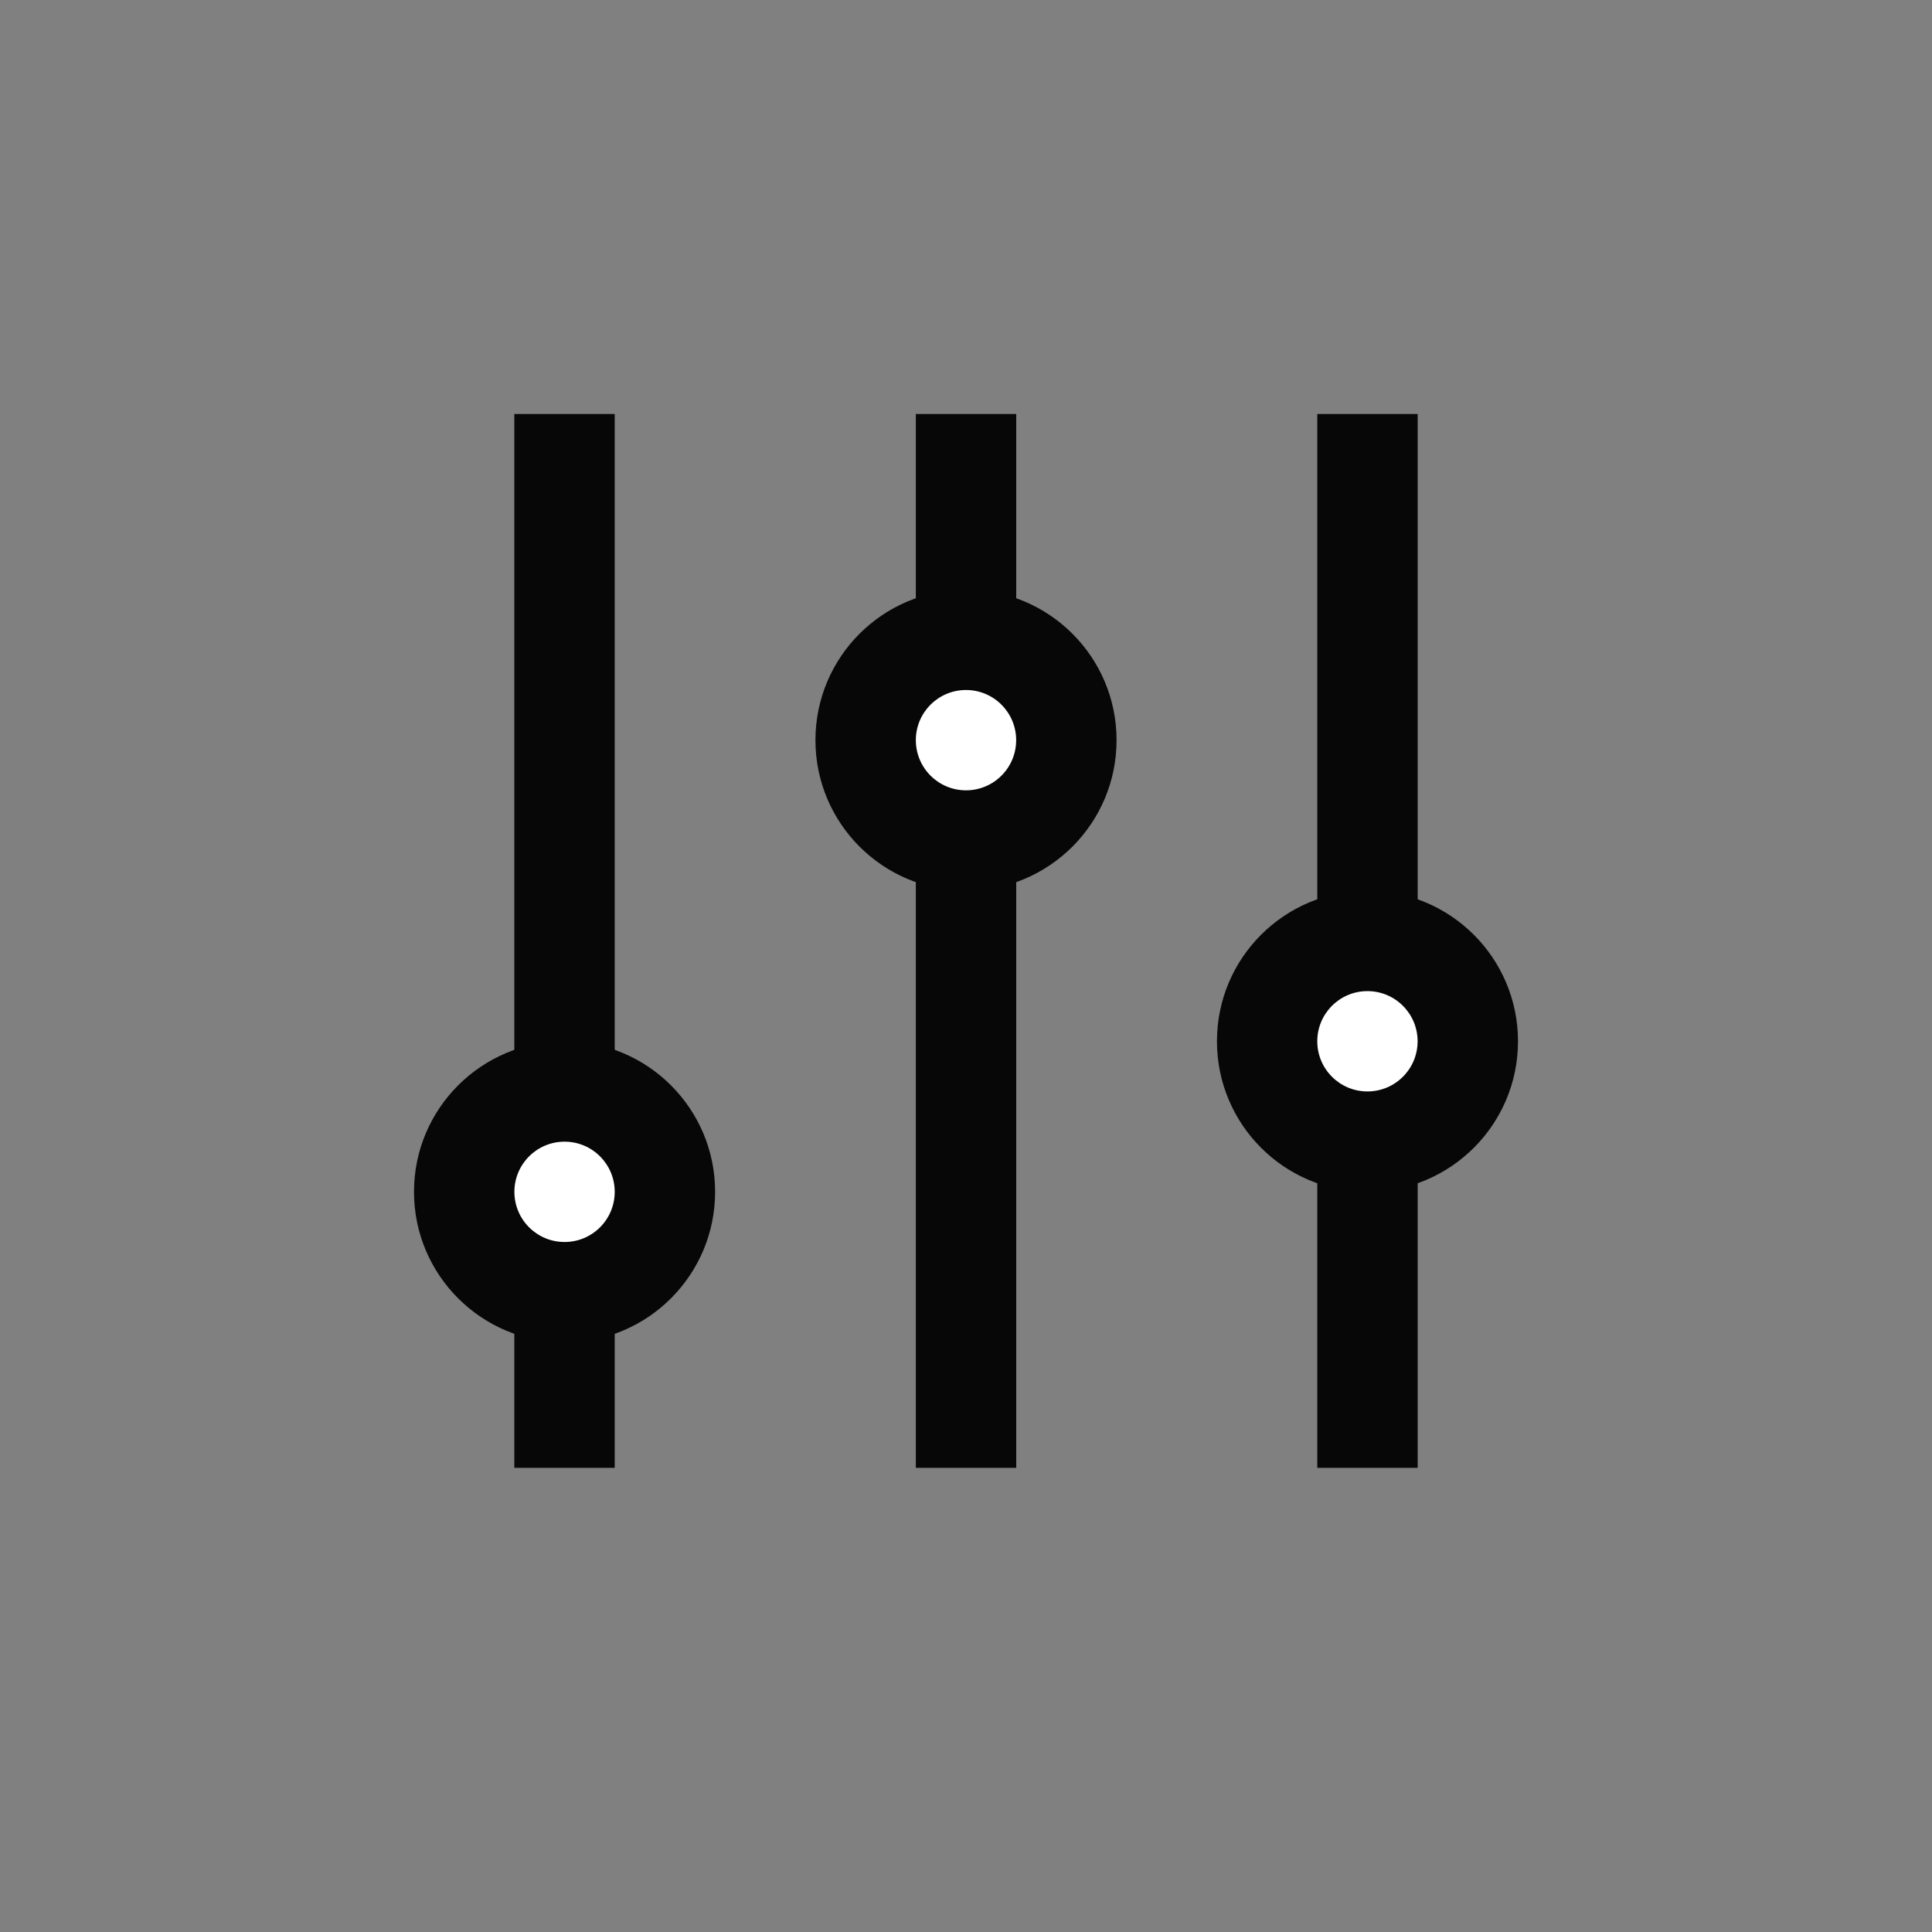 <svg width="28" height="28" viewBox="0 0 28 28" fill="none" xmlns="http://www.w3.org/2000/svg">
<rect x="0" y="0" width="28" height="28" fill="#808080" stroke="none"/>
<rect x="7.454" y="6" width="1.455" height="15.273" fill="#080708"/>
<rect x="13.273" y="6" width="1.455" height="15.273" fill="#080708"/>
<rect x="19.091" y="6" width="1.455" height="15.273" fill="#080708"/>
<path d="M16.182 10.727C16.182 11.932 15.205 12.909 14 12.909C12.795 12.909 11.818 11.932 11.818 10.727C11.818 9.522 12.795 8.546 14 8.546C15.205 8.546 16.182 9.522 16.182 10.727ZM13.345 10.727C13.345 11.089 13.638 11.382 14 11.382C14.361 11.382 14.655 11.089 14.655 10.727C14.655 10.366 14.361 10.073 14 10.073C13.638 10.073 13.345 10.366 13.345 10.727Z" fill="#080708"/>
<path d="M10.364 17.273C10.364 18.478 9.387 19.455 8.182 19.455C6.977 19.455 6 18.478 6 17.273C6 16.068 6.977 15.091 8.182 15.091C9.387 15.091 10.364 16.068 10.364 17.273ZM7.527 17.273C7.527 17.634 7.82 17.927 8.182 17.927C8.543 17.927 8.836 17.634 8.836 17.273C8.836 16.911 8.543 16.618 8.182 16.618C7.82 16.618 7.527 16.911 7.527 17.273Z" fill="#080708"/>
<path d="M22 15.091C22 16.296 21.023 17.273 19.818 17.273C18.613 17.273 17.637 16.296 17.637 15.091C17.637 13.886 18.613 12.909 19.818 12.909C21.023 12.909 22 13.886 22 15.091ZM19.164 15.091C19.164 15.452 19.457 15.745 19.818 15.745C20.18 15.745 20.473 15.452 20.473 15.091C20.473 14.729 20.18 14.436 19.818 14.436C19.457 14.436 19.164 14.729 19.164 15.091Z" fill="#080708"/>
<ellipse cx="14" cy="10.727" rx="0.727" ry="0.727" fill="white"/>
<ellipse cx="19.818" cy="15.091" rx="0.727" ry="0.727" fill="white"/>
<ellipse cx="8.182" cy="17.273" rx="0.727" ry="0.727" fill="white"/>
</svg>
